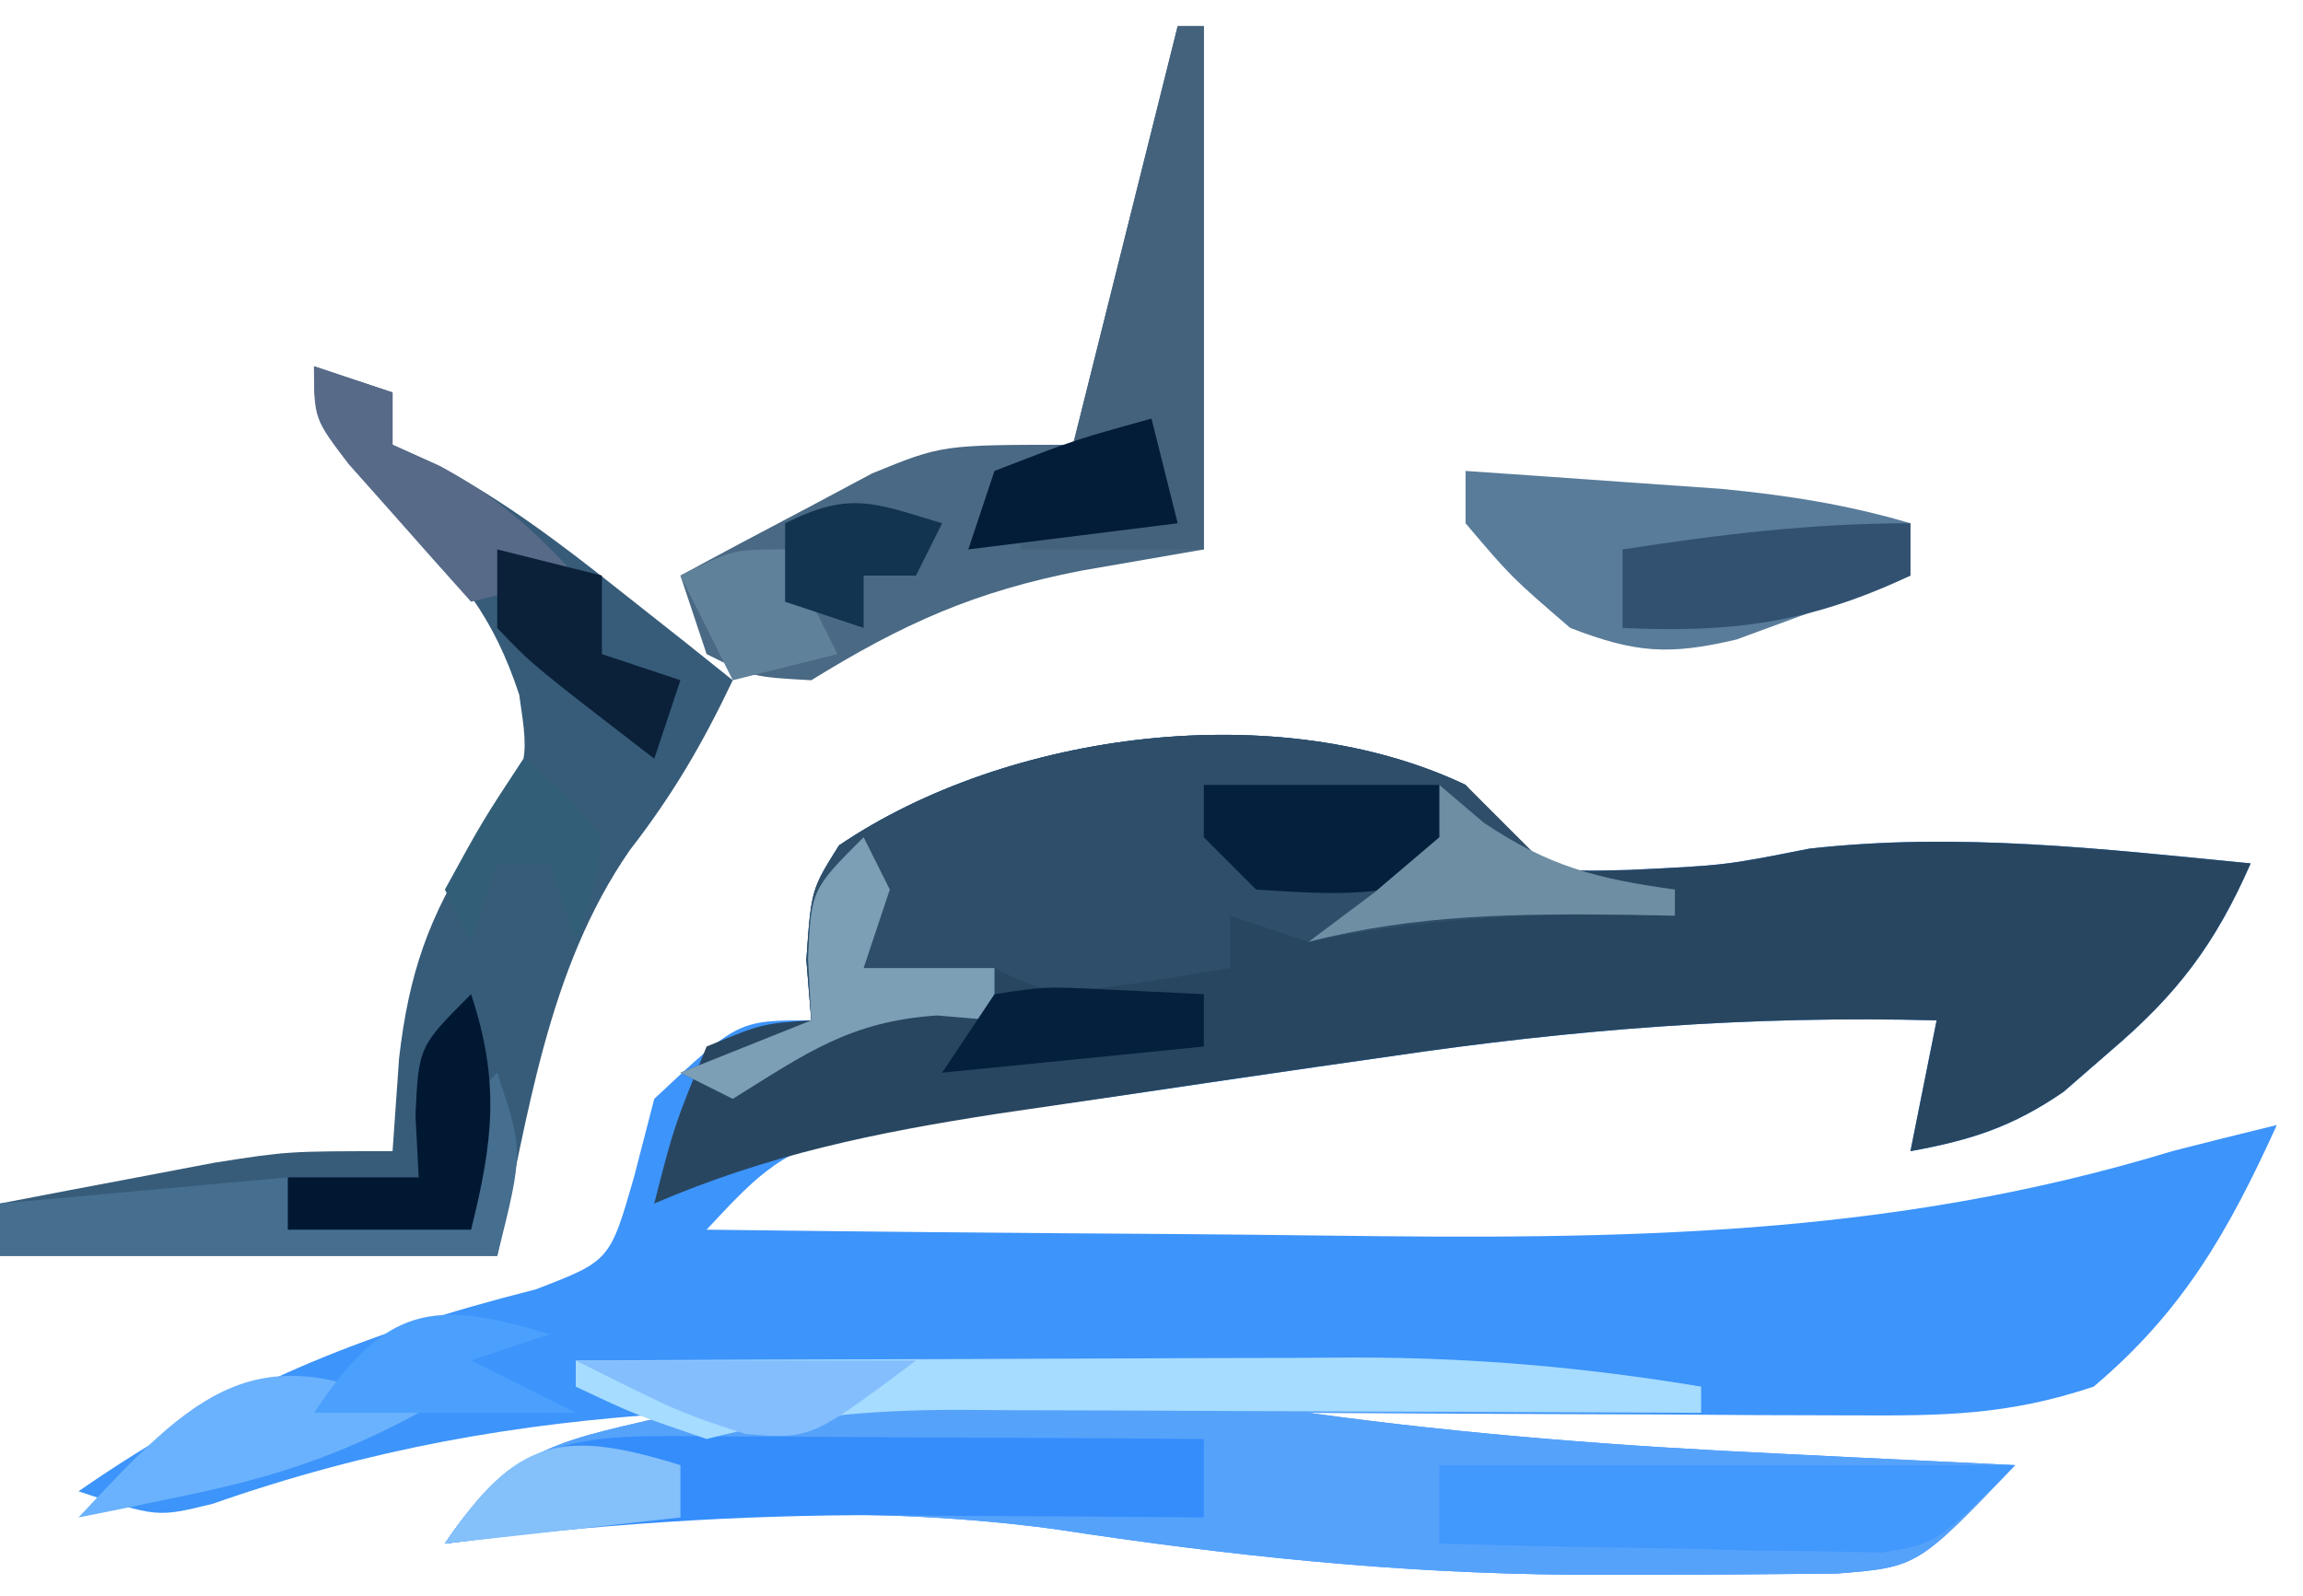 <?xml version="1.0" encoding="UTF-8"?>
<svg version="1.1" xmlns="http://www.w3.org/2000/svg" width="88" height="61">
<path d="M0 0 C0.474 0.536 0.949 1.073 1.438 1.625 C3.062 3.332 3.062 3.332 6.25 3.25 C9.912 3.076 9.912 3.076 13.125 2.438 C18.805 1.796 24.327 2.446 30 3 C28.647 6.089 27.191 8.008 24.625 10.188 C24.04 10.697 23.455 11.206 22.852 11.73 C20.89 13.076 19.324 13.575 17 14 C17.33 12.35 17.66 10.7 18 9 C10.907 8.81 4.139 9.34 -2.875 10.375 C-4.314 10.582 -4.314 10.582 -5.782 10.793 C-7.671 11.067 -9.559 11.343 -11.447 11.624 C-13.626 11.945 -15.805 12.247 -17.988 12.539 C-19.044 12.691 -20.1 12.843 -21.188 13 C-22.068 13.124 -22.948 13.248 -23.855 13.375 C-26.345 14.101 -27.258 15.137 -29 17 C-23.114 17.075 -17.229 17.129 -11.343 17.165 C-9.346 17.18 -7.349 17.2 -5.352 17.226 C5.889 17.37 16.164 17.305 27 14 C28.332 13.66 29.664 13.323 31 13 C29.158 17.052 27.422 20.113 24 23 C20.703 24.099 18.27 24.114 14.801 24.098 C13.592 24.094 12.384 24.091 11.139 24.088 C9.245 24.075 9.245 24.075 7.312 24.062 C5.401 24.056 5.401 24.056 3.451 24.049 C0.301 24.037 -2.85 24.021 -6 24 C0.001 24.827 5.951 25.279 12 25.562 C13.305 25.627 13.305 25.627 14.637 25.693 C16.758 25.798 18.879 25.9 21 26 C17.271 29.899 17.271 29.899 14.175 30.145 C11.721 30.17 9.267 30.189 6.812 30.188 C5.463 30.188 5.463 30.188 4.086 30.189 C-2.636 30.137 -9.021 29.465 -15.668 28.449 C-23.525 27.39 -31.174 27.974 -39 29 C-36.426 25.139 -34.39 25.057 -30 24 C-36.305 24.389 -41.9 25.387 -47.871 27.477 C-50 28 -50 28 -53 27 C-47.324 23.07 -42.242 20.974 -35.539 19.285 C-32.695 18.195 -32.695 18.195 -31.773 14.988 C-31.391 13.509 -31.391 13.509 -31 12 C-27.8 9 -27.8 9 -25 9 C-25.062 8.237 -25.124 7.474 -25.188 6.688 C-25 4 -25 4 -23.938 2.312 C-17.446 -2.085 -7.091 -3.377 0 0 Z " fill="#3D94FA" transform="translate(56,30)"/>
<path d="M0 0 C0.474 0.536 0.949 1.073 1.438 1.625 C3.062 3.332 3.062 3.332 6.25 3.25 C9.912 3.076 9.912 3.076 13.125 2.438 C18.805 1.796 24.327 2.446 30 3 C28.647 6.089 27.191 8.008 24.625 10.188 C24.04 10.697 23.455 11.206 22.852 11.73 C20.89 13.076 19.324 13.575 17 14 C17.33 12.35 17.66 10.7 18 9 C10.907 8.81 4.139 9.341 -2.875 10.375 C-3.836 10.512 -4.797 10.649 -5.787 10.791 C-8.526 11.185 -11.263 11.591 -14 12 C-15.293 12.189 -16.586 12.379 -17.918 12.574 C-22.586 13.299 -26.64 14.127 -31 16 C-30.25 13.062 -30.25 13.062 -29 10 C-26.875 9.125 -26.875 9.125 -25 9 C-25.062 8.237 -25.124 7.474 -25.188 6.688 C-25 4 -25 4 -23.938 2.312 C-17.446 -2.085 -7.091 -3.377 0 0 Z " fill="#284660" transform="translate(56,30)"/>
<path d="M0 0 C4.999 -0.025 9.998 -0.043 14.996 -0.055 C16.695 -0.06 18.393 -0.067 20.091 -0.075 C22.541 -0.088 24.991 -0.093 27.441 -0.098 C28.193 -0.103 28.944 -0.108 29.718 -0.113 C34.249 -0.114 38.529 0.255 43 1 C43 1.33 43 1.66 43 2 C38.05 2 33.1 2 28 2 C34.001 2.827 39.951 3.279 46 3.562 C46.87 3.606 47.74 3.649 48.637 3.693 C50.758 3.798 52.879 3.9 55 4 C51.271 7.899 51.271 7.899 48.175 8.145 C45.721 8.17 43.267 8.189 40.812 8.188 C39.463 8.188 39.463 8.188 38.086 8.189 C31.364 8.137 24.979 7.465 18.332 6.449 C10.475 5.39 2.826 5.974 -5 7 C-2.426 3.139 -0.39 3.057 4 2 C2.68 1.34 1.36 0.68 0 0 Z " fill="#55A2FB" transform="translate(22,52)"/>
<path d="M0 0 C0.99 0.33 1.98 0.66 3 1 C3 1.66 3 2.32 3 3 C3.562 3.255 4.124 3.51 4.703 3.773 C7.294 5.157 9.451 6.799 11.75 8.625 C12.549 9.257 13.348 9.888 14.172 10.539 C14.775 11.021 15.378 11.503 16 12 C14.842 14.43 13.726 16.353 12.062 18.5 C8.898 23.075 8.186 28.662 7 34 C0.73 34 -5.54 34 -12 34 C-12 33.34 -12 32.68 -12 32 C-10.251 31.662 -8.501 31.33 -6.75 31 C-5.775 30.814 -4.801 30.629 -3.797 30.438 C-1 30 -1 30 3 30 C3.083 28.824 3.165 27.649 3.25 26.438 C3.628 23.198 4.372 21.056 6.125 18.312 C8.243 15.278 8.243 15.278 7.84 12.555 C6.863 9.583 5.591 8.062 3.438 5.812 C0 2.195 0 2.195 0 0 Z " fill="#375C79" transform="translate(12,14)"/>
<path d="M0 0 C1 1 2 2 3 3 C5.606 3.722 5.606 3.722 8 4 C8 4.33 8 4.66 8 5 C7.408 4.988 6.817 4.977 6.207 4.965 C1.954 4.916 -1.826 5.141 -6 6 C-6.99 5.67 -7.98 5.34 -9 5 C-9 5.66 -9 6.32 -9 7 C-15.75 8.125 -15.75 8.125 -18 7 C-18 7.66 -18 8.32 -18 9 C-19.083 8.907 -19.083 8.907 -20.188 8.812 C-23.529 9.035 -25.197 10.258 -28 12 C-28.66 11.67 -29.32 11.34 -30 11 C-28.35 10.34 -26.7 9.68 -25 9 C-25.062 8.237 -25.124 7.474 -25.188 6.688 C-25 4 -25 4 -23.938 2.312 C-17.446 -2.085 -7.091 -3.377 0 0 Z " fill="#2E4E69" transform="translate(56,30)"/>
<path d="M0 0 C0.33 0 0.66 0 1 0 C1 6.6 1 13.2 1 20 C-0.547 20.268 -2.094 20.536 -3.688 20.812 C-7.743 21.602 -10.482 22.827 -14 25 C-16.25 24.875 -16.25 24.875 -18 24 C-18.33 23.01 -18.66 22.02 -19 21 C-17.444 20.154 -15.88 19.324 -14.312 18.5 C-13.442 18.036 -12.572 17.572 -11.676 17.094 C-9 16 -9 16 -4 16 C-2.68 10.72 -1.36 5.44 0 0 Z " fill="#496984" transform="translate(45,1)"/>
<path d="M0 0 C1.073 0.003 2.146 0.006 3.252 0.01 C4.372 0.018 5.491 0.027 6.645 0.035 C8.341 0.042 8.341 0.042 10.072 0.049 C12.867 0.061 15.662 0.077 18.457 0.098 C18.457 1.088 18.457 2.078 18.457 3.098 C17.898 3.092 17.34 3.087 16.764 3.082 C14.182 3.061 11.601 3.048 9.02 3.035 C7.702 3.023 7.702 3.023 6.357 3.01 C0.639 2.989 -4.871 3.365 -10.543 4.098 C-7.597 -0.322 -4.978 -0.026 0 0 Z " fill="#348DFB" transform="translate(27.543,54.902)"/>
<path d="M0 0 C7.26 0 14.52 0 22 0 C19 3 19 3 16.915 3.341 C16.135 3.325 15.355 3.309 14.551 3.293 C13.703 3.283 12.856 3.274 11.982 3.264 C11.101 3.239 10.22 3.213 9.312 3.188 C8.42 3.174 7.527 3.16 6.607 3.146 C4.404 3.111 2.202 3.062 0 3 C0 2.01 0 1.02 0 0 Z " fill="#4198FD" transform="translate(55,56)"/>
<path d="M0 0 C2.084 0.142 4.167 0.288 6.25 0.438 C7.99 0.559 7.99 0.559 9.766 0.684 C12.31 0.932 14.56 1.281 17 2 C17 2.66 17 3.32 17 4 C15.588 4.534 14.17 5.052 12.75 5.562 C11.961 5.853 11.172 6.143 10.359 6.441 C7.757 7.057 6.474 6.954 4 6 C1.75 4.062 1.75 4.062 0 2 C0 1.34 0 0.68 0 0 Z " fill="#597C9A" transform="translate(56,18)"/>
<path d="M0 0 C4.999 -0.025 9.998 -0.043 14.996 -0.055 C16.695 -0.06 18.393 -0.067 20.091 -0.075 C22.541 -0.088 24.991 -0.093 27.441 -0.098 C28.193 -0.103 28.944 -0.108 29.718 -0.113 C34.249 -0.114 38.529 0.255 43 1 C43 1.33 43 1.66 43 2 C41.991 1.995 40.982 1.99 39.942 1.984 C36.193 1.966 32.443 1.955 28.693 1.945 C27.072 1.94 25.45 1.933 23.828 1.925 C21.495 1.912 19.161 1.907 16.828 1.902 C16.105 1.897 15.382 1.892 14.637 1.887 C11.24 1.886 8.276 2.153 5 3 C2.25 2.062 2.25 2.062 0 1 C0 0.67 0 0.34 0 0 Z " fill="#A5DCFF" transform="translate(22,52)"/>
<path d="M0 0 C0.33 0 0.66 0 1 0 C1 6.6 1 13.2 1 20 C-1.31 20 -3.62 20 -6 20 C-6 19.67 -6 19.34 -6 19 C-4.02 19 -2.04 19 0 19 C-0.33 18.01 -0.66 17.02 -1 16 C-1.99 16 -2.98 16 -4 16 C-2.68 10.72 -1.36 5.44 0 0 Z " fill="#44627B" transform="translate(45,1)"/>
<path d="M0 0 C1 3 1 3 0 7 C-6.27 7 -12.54 7 -19 7 C-19 6.34 -19 5.68 -19 5 C-13.555 4.505 -13.555 4.505 -8 4 C-8 4.66 -8 5.32 -8 6 C-5.69 6 -3.38 6 -1 6 C-1.021 5.196 -1.041 4.391 -1.062 3.562 C-1 1 -1 1 0 0 Z " fill="#456E8F" transform="translate(19,41)"/>
<path d="M0 0 C0.33 0.66 0.66 1.32 1 2 C0.67 2.99 0.34 3.98 0 5 C1.65 5 3.3 5 5 5 C5 5.66 5 6.32 5 7 C4.278 6.938 3.556 6.876 2.812 6.812 C-0.529 7.035 -2.197 8.258 -5 10 C-5.66 9.67 -6.32 9.34 -7 9 C-5.35 8.34 -3.7 7.68 -2 7 C-2.041 6.216 -2.083 5.433 -2.125 4.625 C-2 2 -2 2 0 0 Z " fill="#7C9FB6" transform="translate(33,32)"/>
<path d="M0 0 C2.97 0 5.94 0 9 0 C9.33 0.99 9.66 1.98 10 3 C7.237 4.381 5.053 4.191 2 4 C1.34 3.34 0.68 2.68 0 2 C0 1.34 0 0.68 0 0 Z " fill="#04203C" transform="translate(46,30)"/>
<path d="M0 0 C-2.886 1.576 -5.533 2.463 -8.75 3.125 C-9.549 3.293 -10.348 3.46 -11.172 3.633 C-11.775 3.754 -12.378 3.875 -13 4 C-8.553 -0.764 -6.231 -3.116 0 0 Z " fill="#6AB2FD" transform="translate(16,54)"/>
<path d="M0 0 C1.108 3.325 0.845 5.622 0 9 C-2.31 9 -4.62 9 -7 9 C-7 8.34 -7 7.68 -7 7 C-5.35 7 -3.7 7 -2 7 C-2.041 6.216 -2.083 5.433 -2.125 4.625 C-2 2 -2 2 0 0 Z " fill="#011833" transform="translate(18,38)"/>
<path d="M0 0 C0 0.66 0 1.32 0 2 C-3.83 3.802 -6.781 4.196 -11 4 C-11 3.01 -11 2.02 -11 1 C-7.265 0.425 -3.787 0 0 0 Z " fill="#325171" transform="translate(73,20)"/>
<path d="M0 0 C0.99 0.33 1.98 0.66 3 1 C3 1.66 3 2.32 3 3 C3.598 3.268 4.196 3.536 4.812 3.812 C6.972 4.985 8.358 6.194 10 8 C8.68 8.33 7.36 8.66 6 9 C4.994 7.88 3.995 6.754 3 5.625 C2.443 4.999 1.886 4.372 1.312 3.727 C0 2 0 2 0 0 Z " fill="#576A88" transform="translate(12,14)"/>
<path d="M0 0 C0.557 0.474 1.114 0.949 1.688 1.438 C4.183 3.124 6.045 3.59 9 4 C9 4.33 9 4.66 9 5 C8.408 4.988 7.817 4.977 7.207 4.965 C2.998 4.917 -0.892 4.94 -5 6 C-4.175 5.381 -3.35 4.763 -2.5 4.125 C-1.262 3.073 -1.262 3.073 0 2 C0 1.34 0 0.68 0 0 Z " fill="#6E8EA4" transform="translate(55,30)"/>
<path d="M0 0 C-0.99 0.33 -1.98 0.66 -3 1 C-1.68 1.66 -0.36 2.32 1 3 C-2.3 3 -5.6 3 -9 3 C-6.276 -1.086 -4.464 -1.385 0 0 Z " fill="#4CA0FD" transform="translate(21,51)"/>
<path d="M0 0 C1.945 -0.293 1.945 -0.293 4.125 -0.188 C5.404 -0.126 6.683 -0.064 8 0 C8 0.66 8 1.32 8 2 C4.7 2.33 1.4 2.66 -2 3 C-1.34 2.01 -0.68 1.02 0 0 Z " fill="#04203C" transform="translate(38,38)"/>
<path d="M0 0 C1.32 0.33 2.64 0.66 4 1 C4 1.99 4 2.98 4 4 C4.99 4.33 5.98 4.66 7 5 C6.67 5.99 6.34 6.98 6 8 C1.312 4.387 1.312 4.387 0 3 C0 2.01 0 1.02 0 0 Z " fill="#0B2139" transform="translate(19,21)"/>
<path d="M0 0 C0.33 1.32 0.66 2.64 1 4 C-1.64 4.33 -4.28 4.66 -7 5 C-6.67 4.01 -6.34 3.02 -6 2 C-2.938 0.812 -2.938 0.812 0 0 Z " fill="#031C38" transform="translate(44,16)"/>
<path d="M0 0 C4.29 0 8.58 0 13 0 C9 3 9 3 6.5 2.812 C4 2 4 2 0 0 Z " fill="#84BEFD" transform="translate(22,52)"/>
<path d="M0 0 C0 0.66 0 1.32 0 2 C-4.455 2.495 -4.455 2.495 -9 3 C-6.276 -1.086 -4.464 -1.385 0 0 Z " fill="#84C0FA" transform="translate(26,56)"/>
<path d="M0 0 C1.562 1.25 1.562 1.25 3 3 C2.688 5.188 2.688 5.188 2 7 C1.67 6.01 1.34 5.02 1 4 C0.34 4 -0.32 4 -1 4 C-1.33 4.99 -1.66 5.98 -2 7 C-2.33 6.34 -2.66 5.68 -3 5 C-1.562 2.375 -1.562 2.375 0 0 Z " fill="#325E78" transform="translate(20,29)"/>
<path d="M0 0 C0.66 1.32 1.32 2.64 2 4 C0.68 4.33 -0.64 4.66 -2 5 C-2.66 3.68 -3.32 2.36 -4 1 C-2 0 -2 0 0 0 Z " fill="#60819A" transform="translate(30,21)"/>
<path d="M0 0 C-0.33 0.66 -0.66 1.32 -1 2 C-1.66 2 -2.32 2 -3 2 C-3 2.66 -3 3.32 -3 4 C-3.99 3.67 -4.98 3.34 -6 3 C-6 2.01 -6 1.02 -6 0 C-3.509 -1.245 -2.589 -0.777 0 0 Z " fill="#133450" transform="translate(36,20)"/>
</svg>
